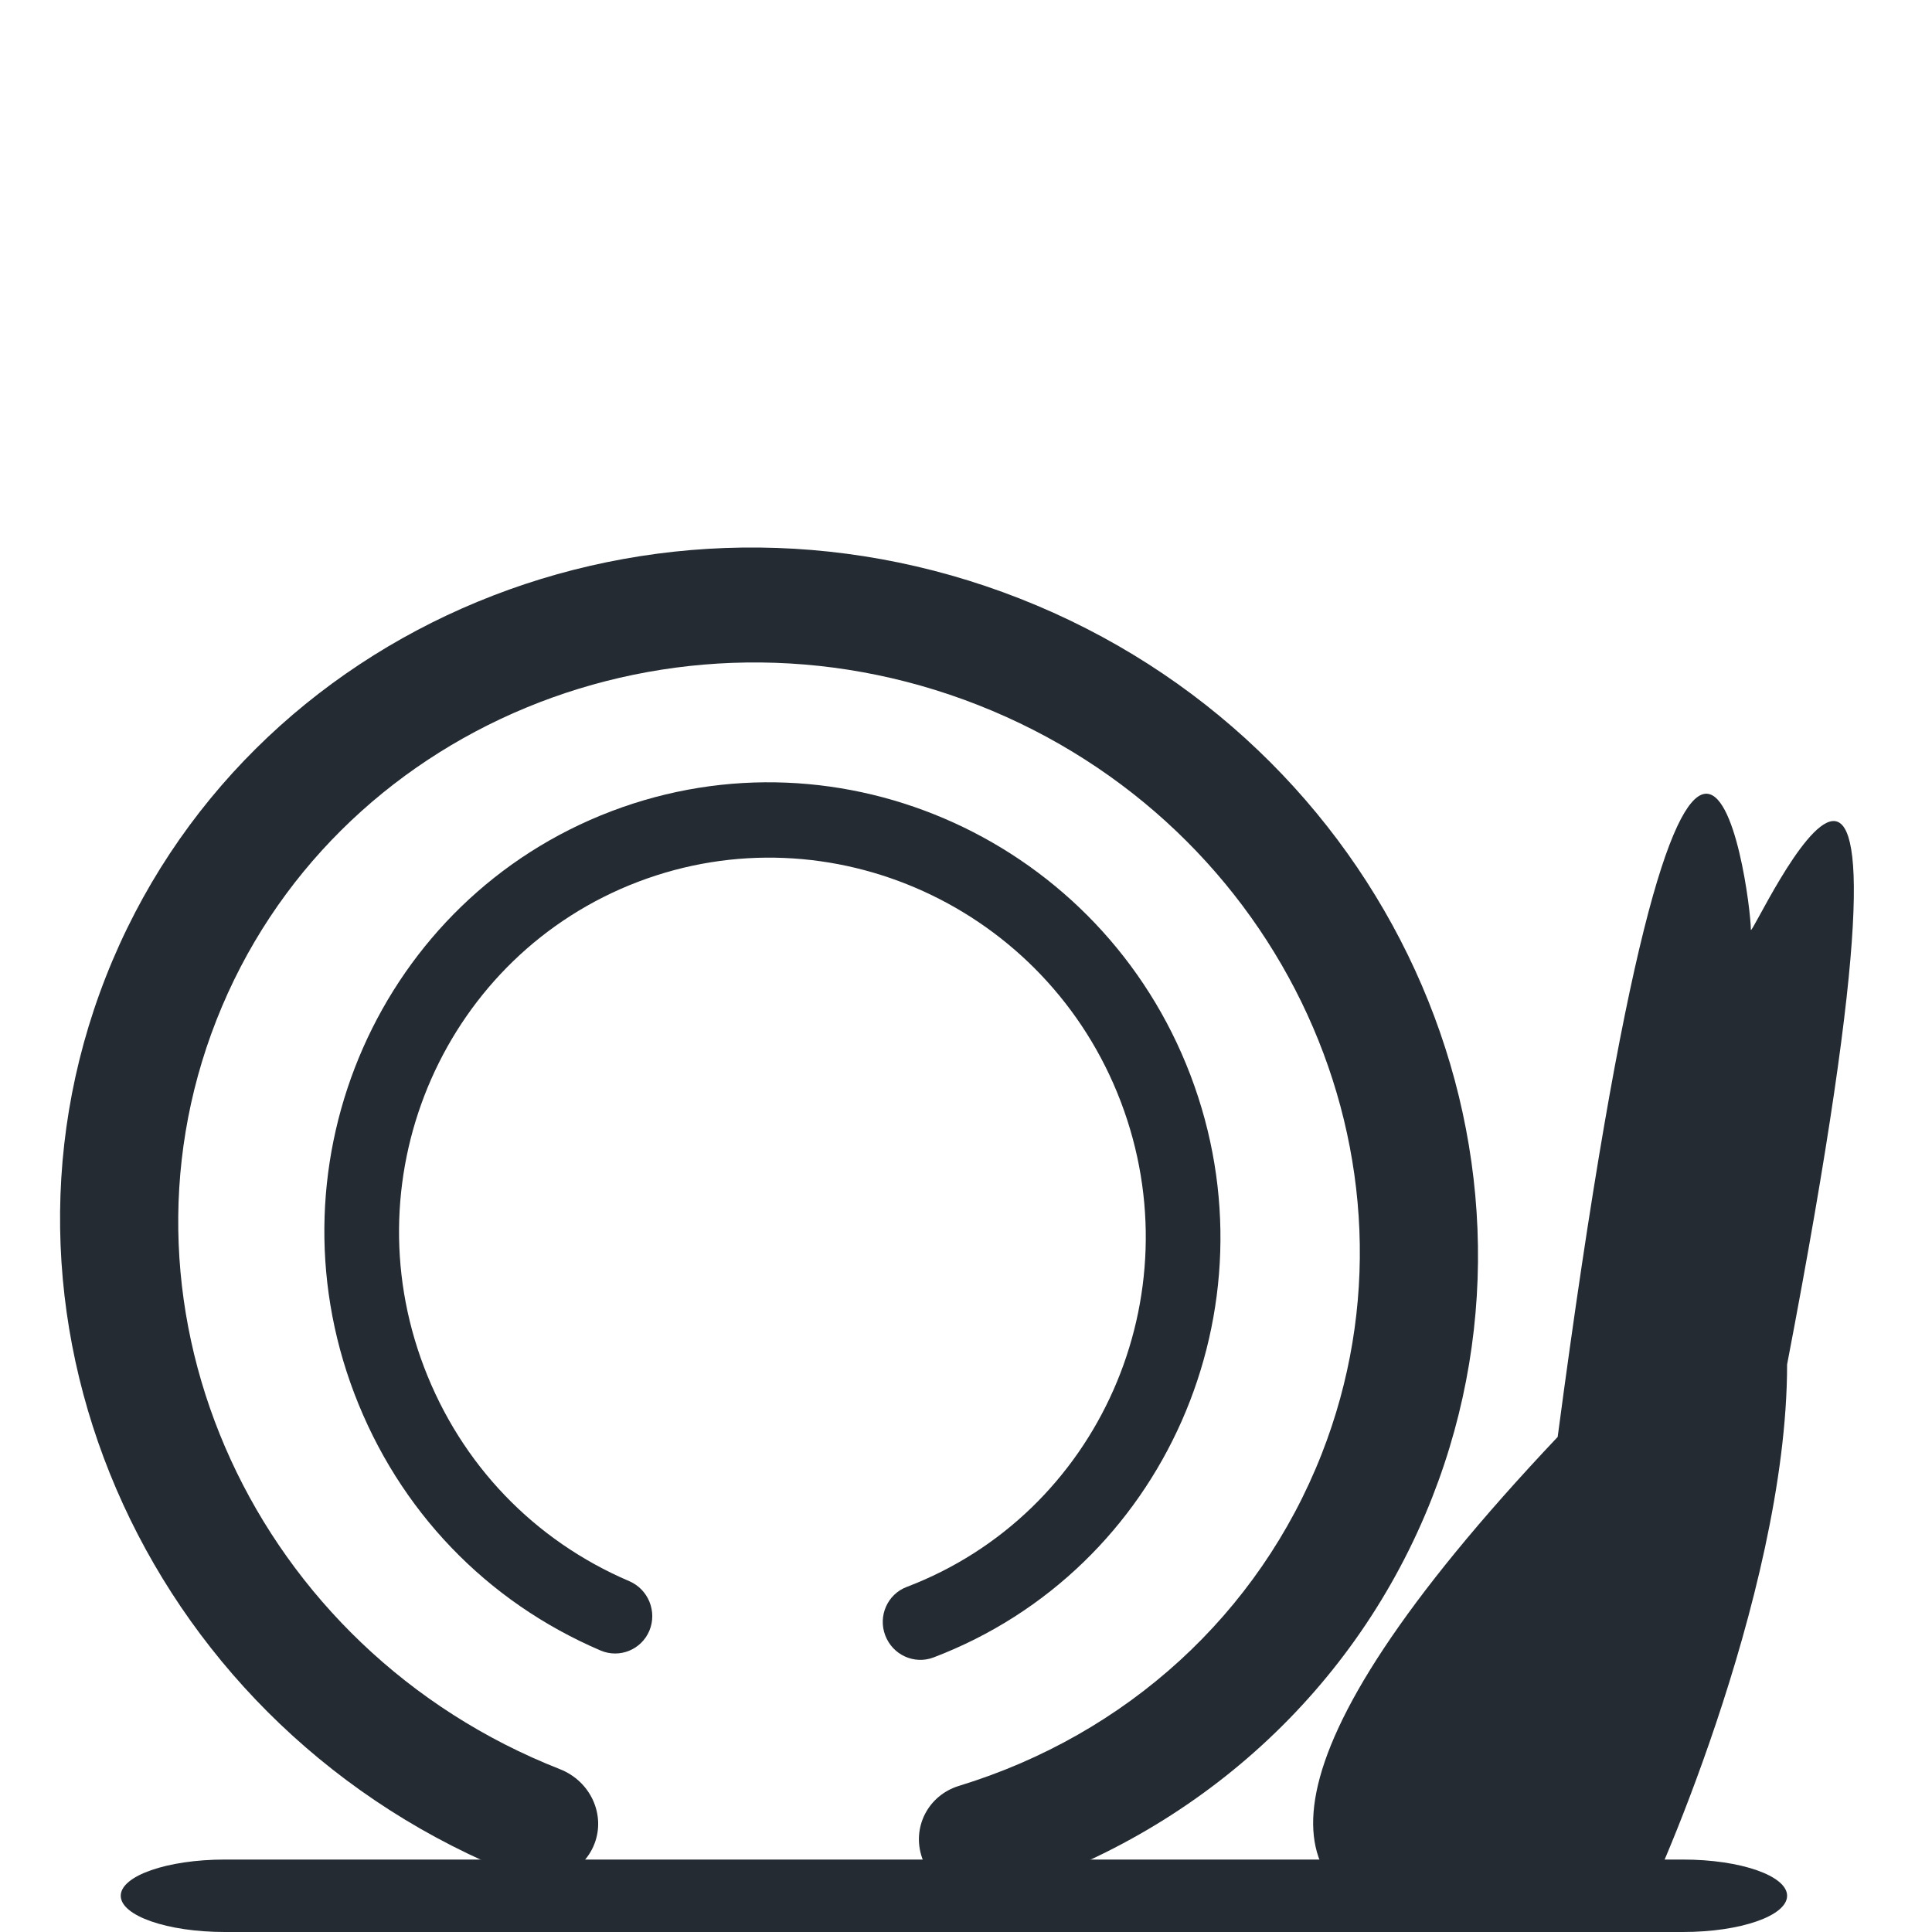 <svg width="80" height="80" viewBox="0 0 80 80" fill="none" xmlns="http://www.w3.org/2000/svg">
<g clip-path="url(#clip0_13_153)">
<path d="M25.311 33.593C15.765 37.229 10.994 48.047 14.673 57.706C16.515 62.542 20.136 66.32 24.869 68.344C25.655 68.68 26.563 68.309 26.891 67.519C27.218 66.726 26.844 65.81 26.057 65.473C22.112 63.786 19.093 60.639 17.558 56.607C14.492 48.557 18.469 39.543 26.423 36.513C34.377 33.484 43.343 37.568 46.409 45.618C49.476 53.669 45.498 62.682 37.544 65.712C36.746 66.016 36.35 66.915 36.657 67.721C36.965 68.528 37.858 68.935 38.656 68.631C48.202 64.996 52.974 54.179 49.294 44.519C45.616 34.86 34.857 29.958 25.311 33.593Z" fill="#242B33"/>
<path d="M24.61 76.361C25.088 75.145 24.453 73.756 23.188 73.259C10.572 68.302 4.19 54.388 8.964 42.237C13.737 30.088 27.884 24.238 40.5 29.194C53.116 34.151 59.498 48.067 54.724 60.216C52.13 66.819 46.659 71.824 39.707 73.95C38.43 74.341 37.745 75.674 38.182 76.93C38.617 78.181 40.002 78.886 41.286 78.495C49.621 75.942 56.187 69.939 59.301 62.014C65.028 47.437 57.372 30.736 42.232 24.787C27.092 18.839 10.114 25.862 4.387 40.439C-1.34 55.018 6.317 71.717 21.457 77.665C22.722 78.162 24.132 77.579 24.61 76.361Z" fill="#242B33"/>
<path d="M68 79L71 77.5C70.75 79.5 38.5 87 64.5 59.5C70 18 72.5 37 72.5 38.5C72.5 39 81 20 74 56.5C74 66.16 68.138 79 68 79Z" fill="#242B33"/>
<path d="M69.688 77H9.312C6.927 77 5 77.672 5 78.5C5 79.328 6.927 80 9.312 80H69.688C72.073 80 74 79.328 74 78.5C74 77.672 72.073 77 69.688 77Z" fill="#242B33"/>
</g>
<defs>
<clipPath id="clip0_13_153">
<rect width="80" height="80" fill="white"/>
</clipPath>
</defs>
</svg>
